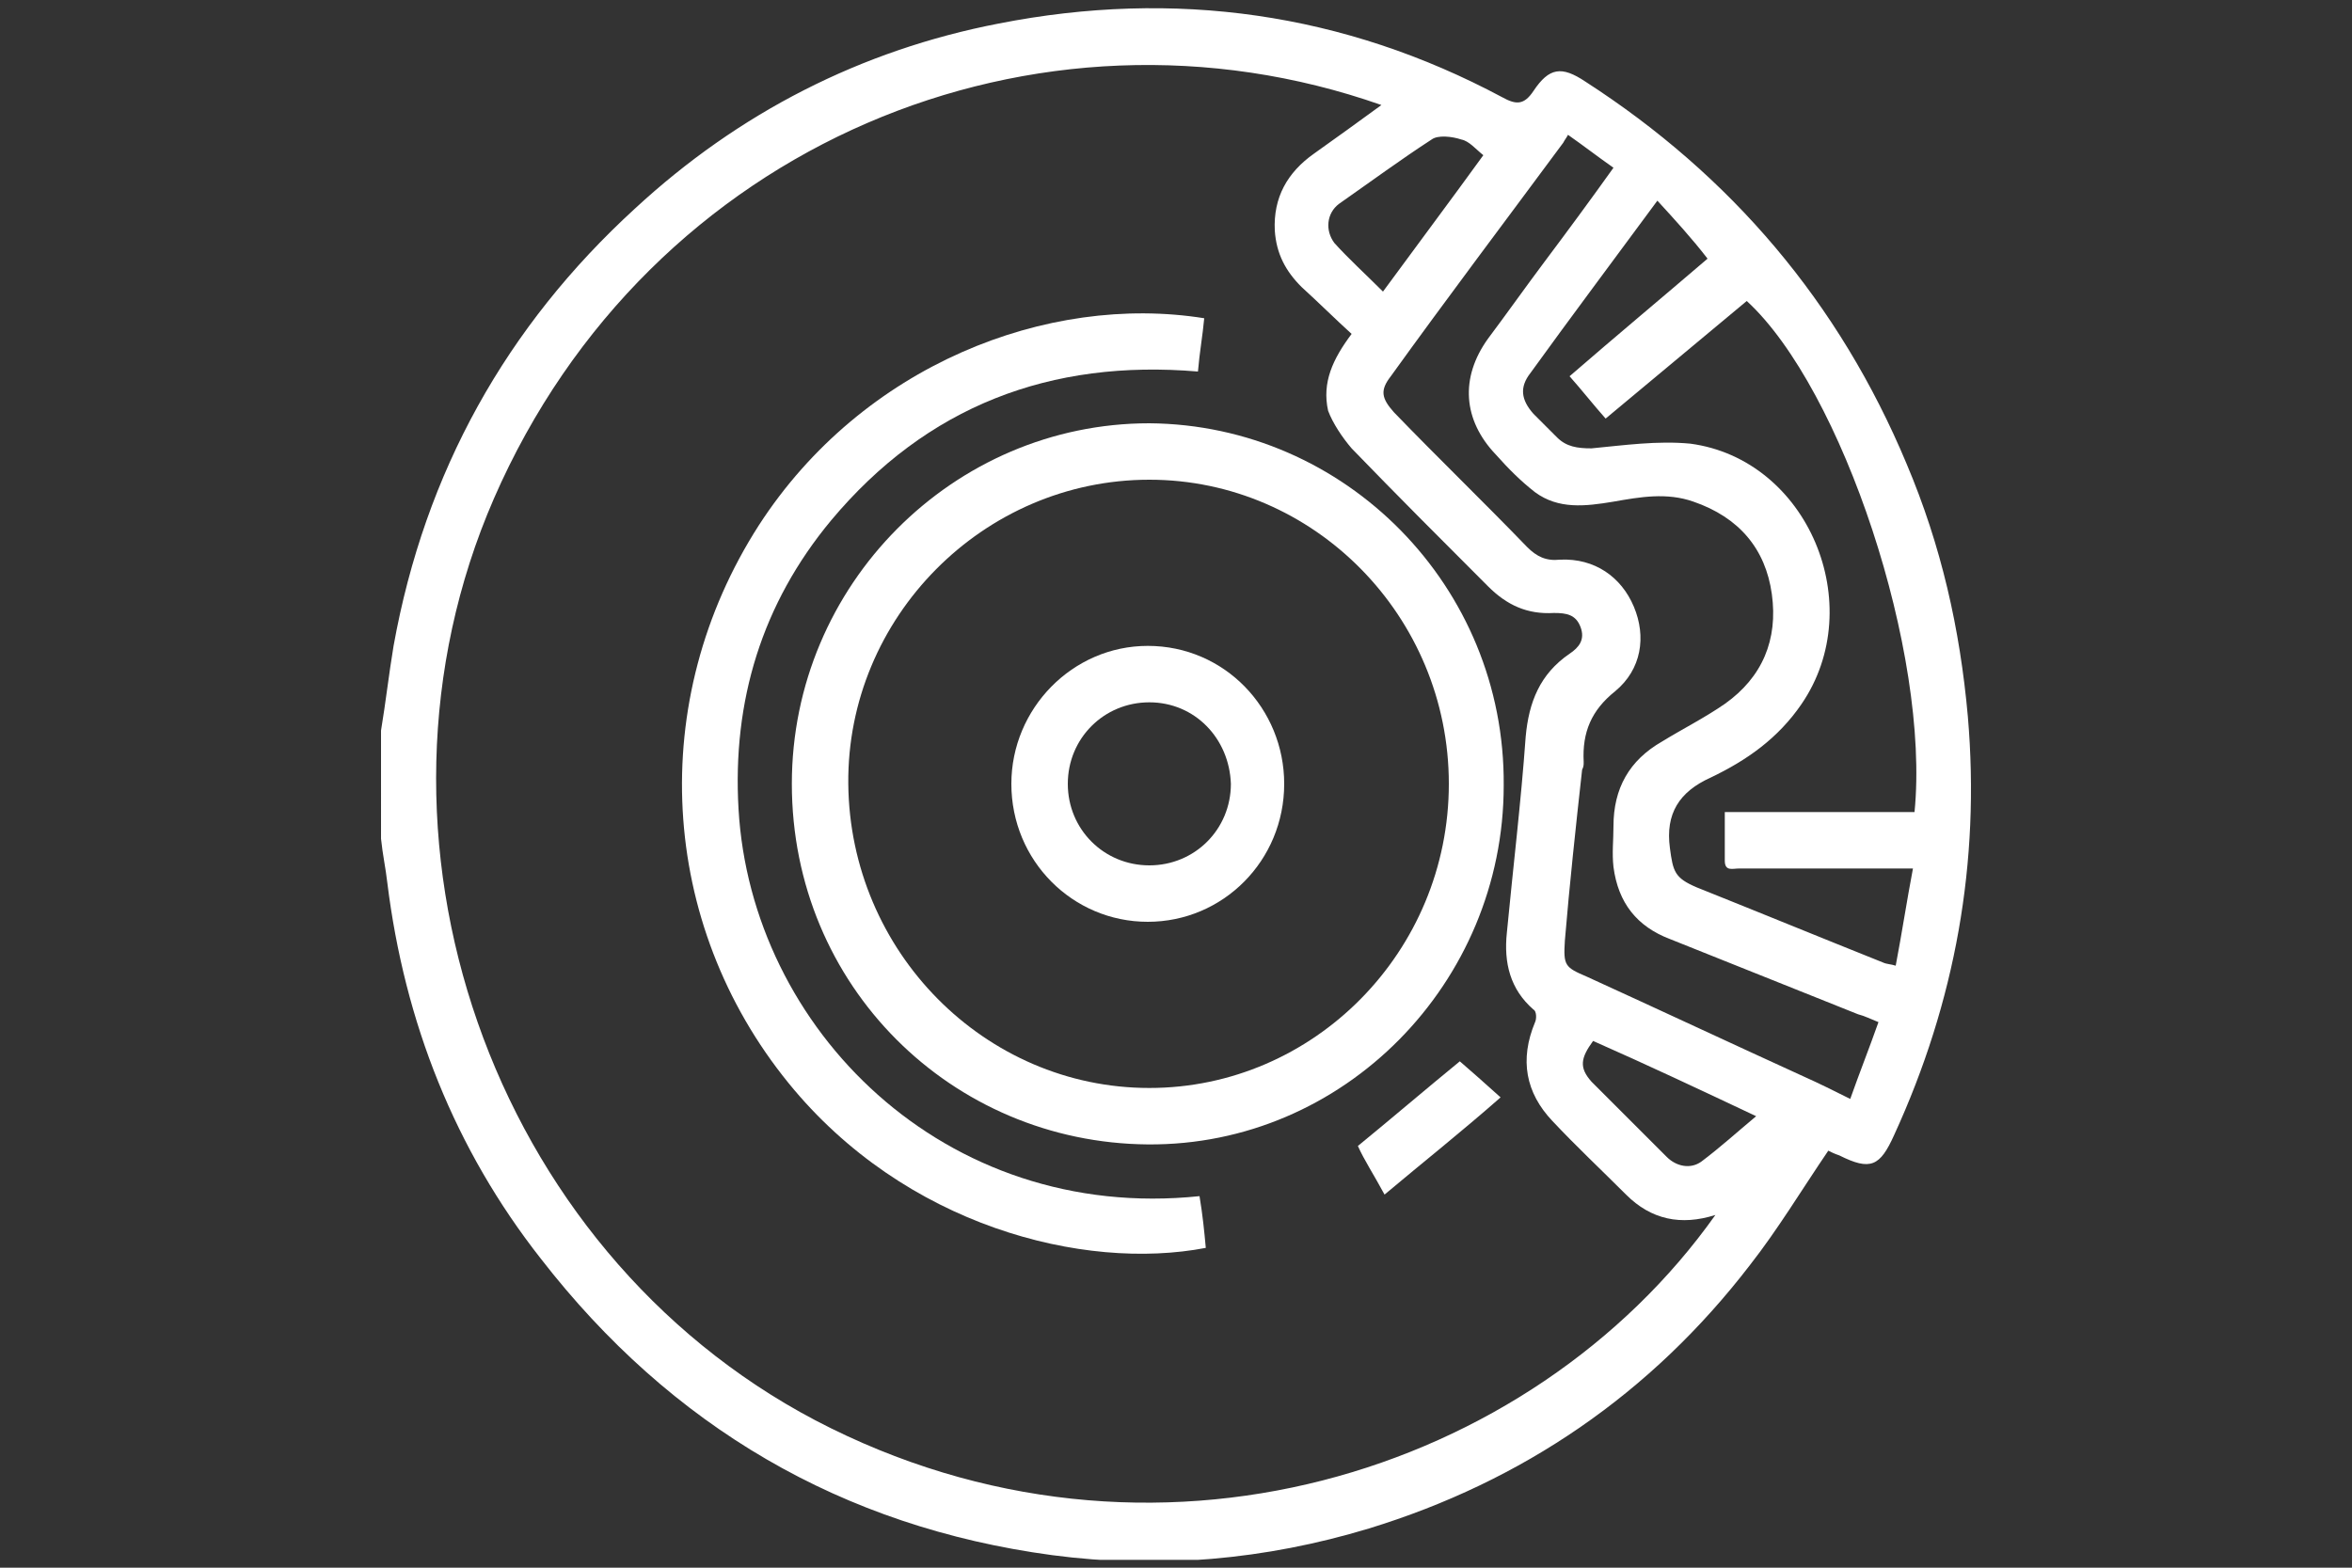<?xml version="1.0" encoding="utf-8"?>
<!-- Generator: Adobe Illustrator 25.2.1, SVG Export Plug-In . SVG Version: 6.00 Build 0)  -->
<svg version="1.1" id="Ebene_1" xmlns="http://www.w3.org/2000/svg" xmlns:xlink="http://www.w3.org/1999/xlink" x="0px" y="0px"
	 viewBox="0 0 150 100" style="enable-background:new 0 0 150 100;" xml:space="preserve">
<rect x="0" y="0" width="150" height="100" fill="#333333" stroke="none"/>
<style type="text/css">
	.st0{clip-path:url(#SVGID_1_);fill:#FFFFFF;}
</style>
<g>
	<defs>
		<rect id="SVGID_3_" x="24.3" y="0.5" width="101.4" height="99"/>
	</defs>
	<clipPath id="SVGID_1_">
		<use xlink:href="#SVGID_3_"  style="overflow:visible;"/>
	</clipPath>
	<path class="st0" d="M101.6,66.4c-0.8,1.1-0.9,1.7-0.1,2.6c1.6,1.6,3.2,3.2,4.8,4.8c0.6,0.6,1.5,0.8,2.2,0.3
		c1.2-0.9,2.3-1.9,3.5-2.9C108.4,69.5,105,67.9,101.6,66.4 M94.6,9.9c-0.5-0.4-0.9-0.9-1.4-1c-0.6-0.2-1.5-0.3-1.9,0
		c-2,1.3-3.9,2.7-5.9,4.1c-0.8,0.6-0.9,1.7-0.3,2.5c0.9,1,2,2,3.1,3.1C90.4,15.6,92.5,12.8,94.6,9.9 M105.7,12.8
		c-2.8,3.8-5.5,7.4-8.1,11c-0.7,0.9-0.6,1.7,0.2,2.6c0.5,0.5,1,1,1.5,1.5c0.6,0.6,1.3,0.7,2.2,0.7c2.1-0.2,4.2-0.5,6.3-0.3
		c7.5,1,11.4,10.3,7.1,16.6c-1.5,2.2-3.5,3.6-5.8,4.7c-2,0.9-2.9,2.3-2.6,4.5c0.2,1.5,0.3,1.9,1.7,2.5c4,1.6,7.9,3.2,11.9,4.8
		c0.2,0.1,0.5,0.1,0.8,0.2c0.4-2.1,0.7-4.1,1.1-6.2h-1.3c-3.3,0-6.5,0-9.8,0c-0.4,0-0.9,0.2-0.9-0.5c0-1,0-2,0-3.1h12.1
		c1-10.1-4.6-27-10.7-32.6c-3,2.5-6,5-9,7.5c-0.8-0.9-1.5-1.8-2.3-2.7c3-2.6,6-5.1,8.8-7.5C107.9,15.2,106.8,14,105.7,12.8 M100,8.6
		c-0.1,0.2-0.2,0.3-0.3,0.5c-3.7,5-7.4,9.9-11,14.9c-0.7,0.9-0.6,1.4,0.2,2.3c2.8,2.9,5.7,5.7,8.5,8.6c0.6,0.6,1.2,0.9,2.1,0.8
		c2.2-0.1,3.9,1.1,4.7,3c0.8,1.9,0.5,4-1.2,5.4c-1.5,1.2-2.1,2.6-2,4.5c0,0.2,0,0.3-0.1,0.5c-0.4,3.6-0.8,7.3-1.1,10.9
		c-0.1,1.6,0,1.7,1.4,2.3c4.6,2.1,9.3,4.3,13.9,6.4c0.9,0.4,1.9,0.9,2.9,1.4c0.6-1.7,1.2-3.2,1.8-4.9c-0.5-0.2-0.9-0.4-1.3-0.5
		c-4-1.6-8-3.2-12-4.8c-2.1-0.8-3.3-2.3-3.6-4.6c-0.1-0.9,0-1.7,0-2.6c0-2.4,1-4.2,3.1-5.4c1.3-0.8,2.7-1.5,4-2.4
		c2.4-1.7,3.4-4.1,3-7c-0.4-2.9-2.1-4.9-5-5.9c-1.7-0.6-3.4-0.3-5.1,0c-1.8,0.3-3.5,0.5-5-0.6c-0.9-0.7-1.7-1.5-2.5-2.4
		c-2.1-2.2-2.3-4.9-0.5-7.4c1.2-1.6,2.4-3.3,3.6-4.9c1.5-2,2.9-3.9,4.4-6C101.9,10,101,9.3,100,8.6 M86.2,21.3c-1.1-1-2.1-2-3.2-3
		c-1-1-1.6-2.1-1.7-3.6c-0.1-2.1,0.8-3.7,2.5-4.9c1.4-1,2.8-2,4.3-3.1C66.2-1,41.4,9.1,31.5,31.8c-9.4,21.6-0.2,47.9,20.5,58.8
		c21.4,11.2,45.7,3.4,57.4-13.1c-2.2,0.7-4.1,0.3-5.7-1.3c-1.6-1.6-3.2-3.1-4.7-4.7c-1.7-1.8-2.1-3.9-1.1-6.3
		c0.1-0.2,0.1-0.7-0.1-0.8c-1.5-1.3-1.9-3-1.7-4.9c0.4-4.2,0.9-8.3,1.2-12.5c0.2-2.2,0.9-4,2.8-5.3c0.6-0.4,1-0.9,0.7-1.7
		c-0.3-0.8-0.9-0.9-1.7-0.9c-1.7,0.1-3-0.5-4.2-1.7c-2.9-2.9-5.8-5.8-8.7-8.8c-0.6-0.7-1.2-1.6-1.5-2.4C84.3,24.4,85,22.9,86.2,21.3
		 M24.3,46.6c0.3-1.8,0.5-3.6,0.8-5.4c2-11.1,7.2-20.4,15.4-27.9C47.1,7.2,54.9,3.2,63.7,1.5c11.2-2.2,22-0.7,32.1,4.7
		c0.9,0.5,1.4,0.5,2-0.4c1-1.5,1.8-1.6,3.3-0.6c9.3,6,16.2,14.1,20.5,24.4c2.2,5.2,3.4,10.5,3.9,16.1c0.8,9.3-0.8,18.2-4.7,26.7
		c-0.9,2-1.5,2.3-3.5,1.3c-0.3-0.1-0.5-0.2-0.7-0.3c-1.7,2.5-3.2,5-5,7.3c-6.3,8.2-14.5,13.8-24.3,16.8c-6.6,2-13.4,2.6-20.2,1.7
		c-13.4-1.8-24.3-8.2-32.6-18.9c-5.5-7-8.7-15.1-9.8-24c-0.1-0.9-0.3-1.8-0.4-2.8V46.6z"/>
	<path class="st0" d="M92.4,50c0-10.7-8.6-19.4-19.1-19.4C62.7,30.6,54,39.4,54.1,50c0.1,10.7,8.7,19.4,19.2,19.4
		C83.8,69.4,92.4,60.7,92.4,50 M95.9,50.1c0,12.6-10.2,23-22.7,22.9c-12.5-0.1-22.7-10.1-22.7-23C50.5,37.3,60.8,27,73.3,27
		C85.8,27.1,96,37.4,95.9,50.1"/>
	<path class="st0" d="M76.5,76.3c0.2,1.2,0.3,2.2,0.4,3.3c-7.8,1.5-19.2-1.4-26.6-10.5c-8.3-10.2-9.1-24.4-1.9-35.6
		c6.6-10.2,18.4-14.8,28.4-13.2c-0.1,1.1-0.3,2.2-0.4,3.4c-9.4-0.8-17.3,2.2-23.4,9.5c-4.4,5.3-6.3,11.5-5.9,18.4
		C47.9,65.6,60.2,78,76.5,76.3"/>
	<path class="st0" d="M88.3,76.2c-0.7-1.3-1.3-2.2-1.7-3.1c2.2-1.8,4.3-3.6,6.5-5.4c0.7,0.6,1.6,1.4,2.6,2.3
		C93.2,72.2,90.8,74.1,88.3,76.2"/>
	<path class="st0" d="M73.3,44.8c-2.9,0-5.2,2.3-5.2,5.2c0,2.9,2.3,5.2,5.2,5.2c2.9,0,5.2-2.3,5.2-5.2
		C78.4,47.1,76.2,44.8,73.3,44.8 M81.9,50c0,4.9-3.9,8.8-8.7,8.8c-4.8,0-8.7-3.9-8.7-8.8c0-4.8,3.9-8.8,8.7-8.8
		C78.1,41.2,81.9,45.2,81.9,50"/>
</g>
</svg>
